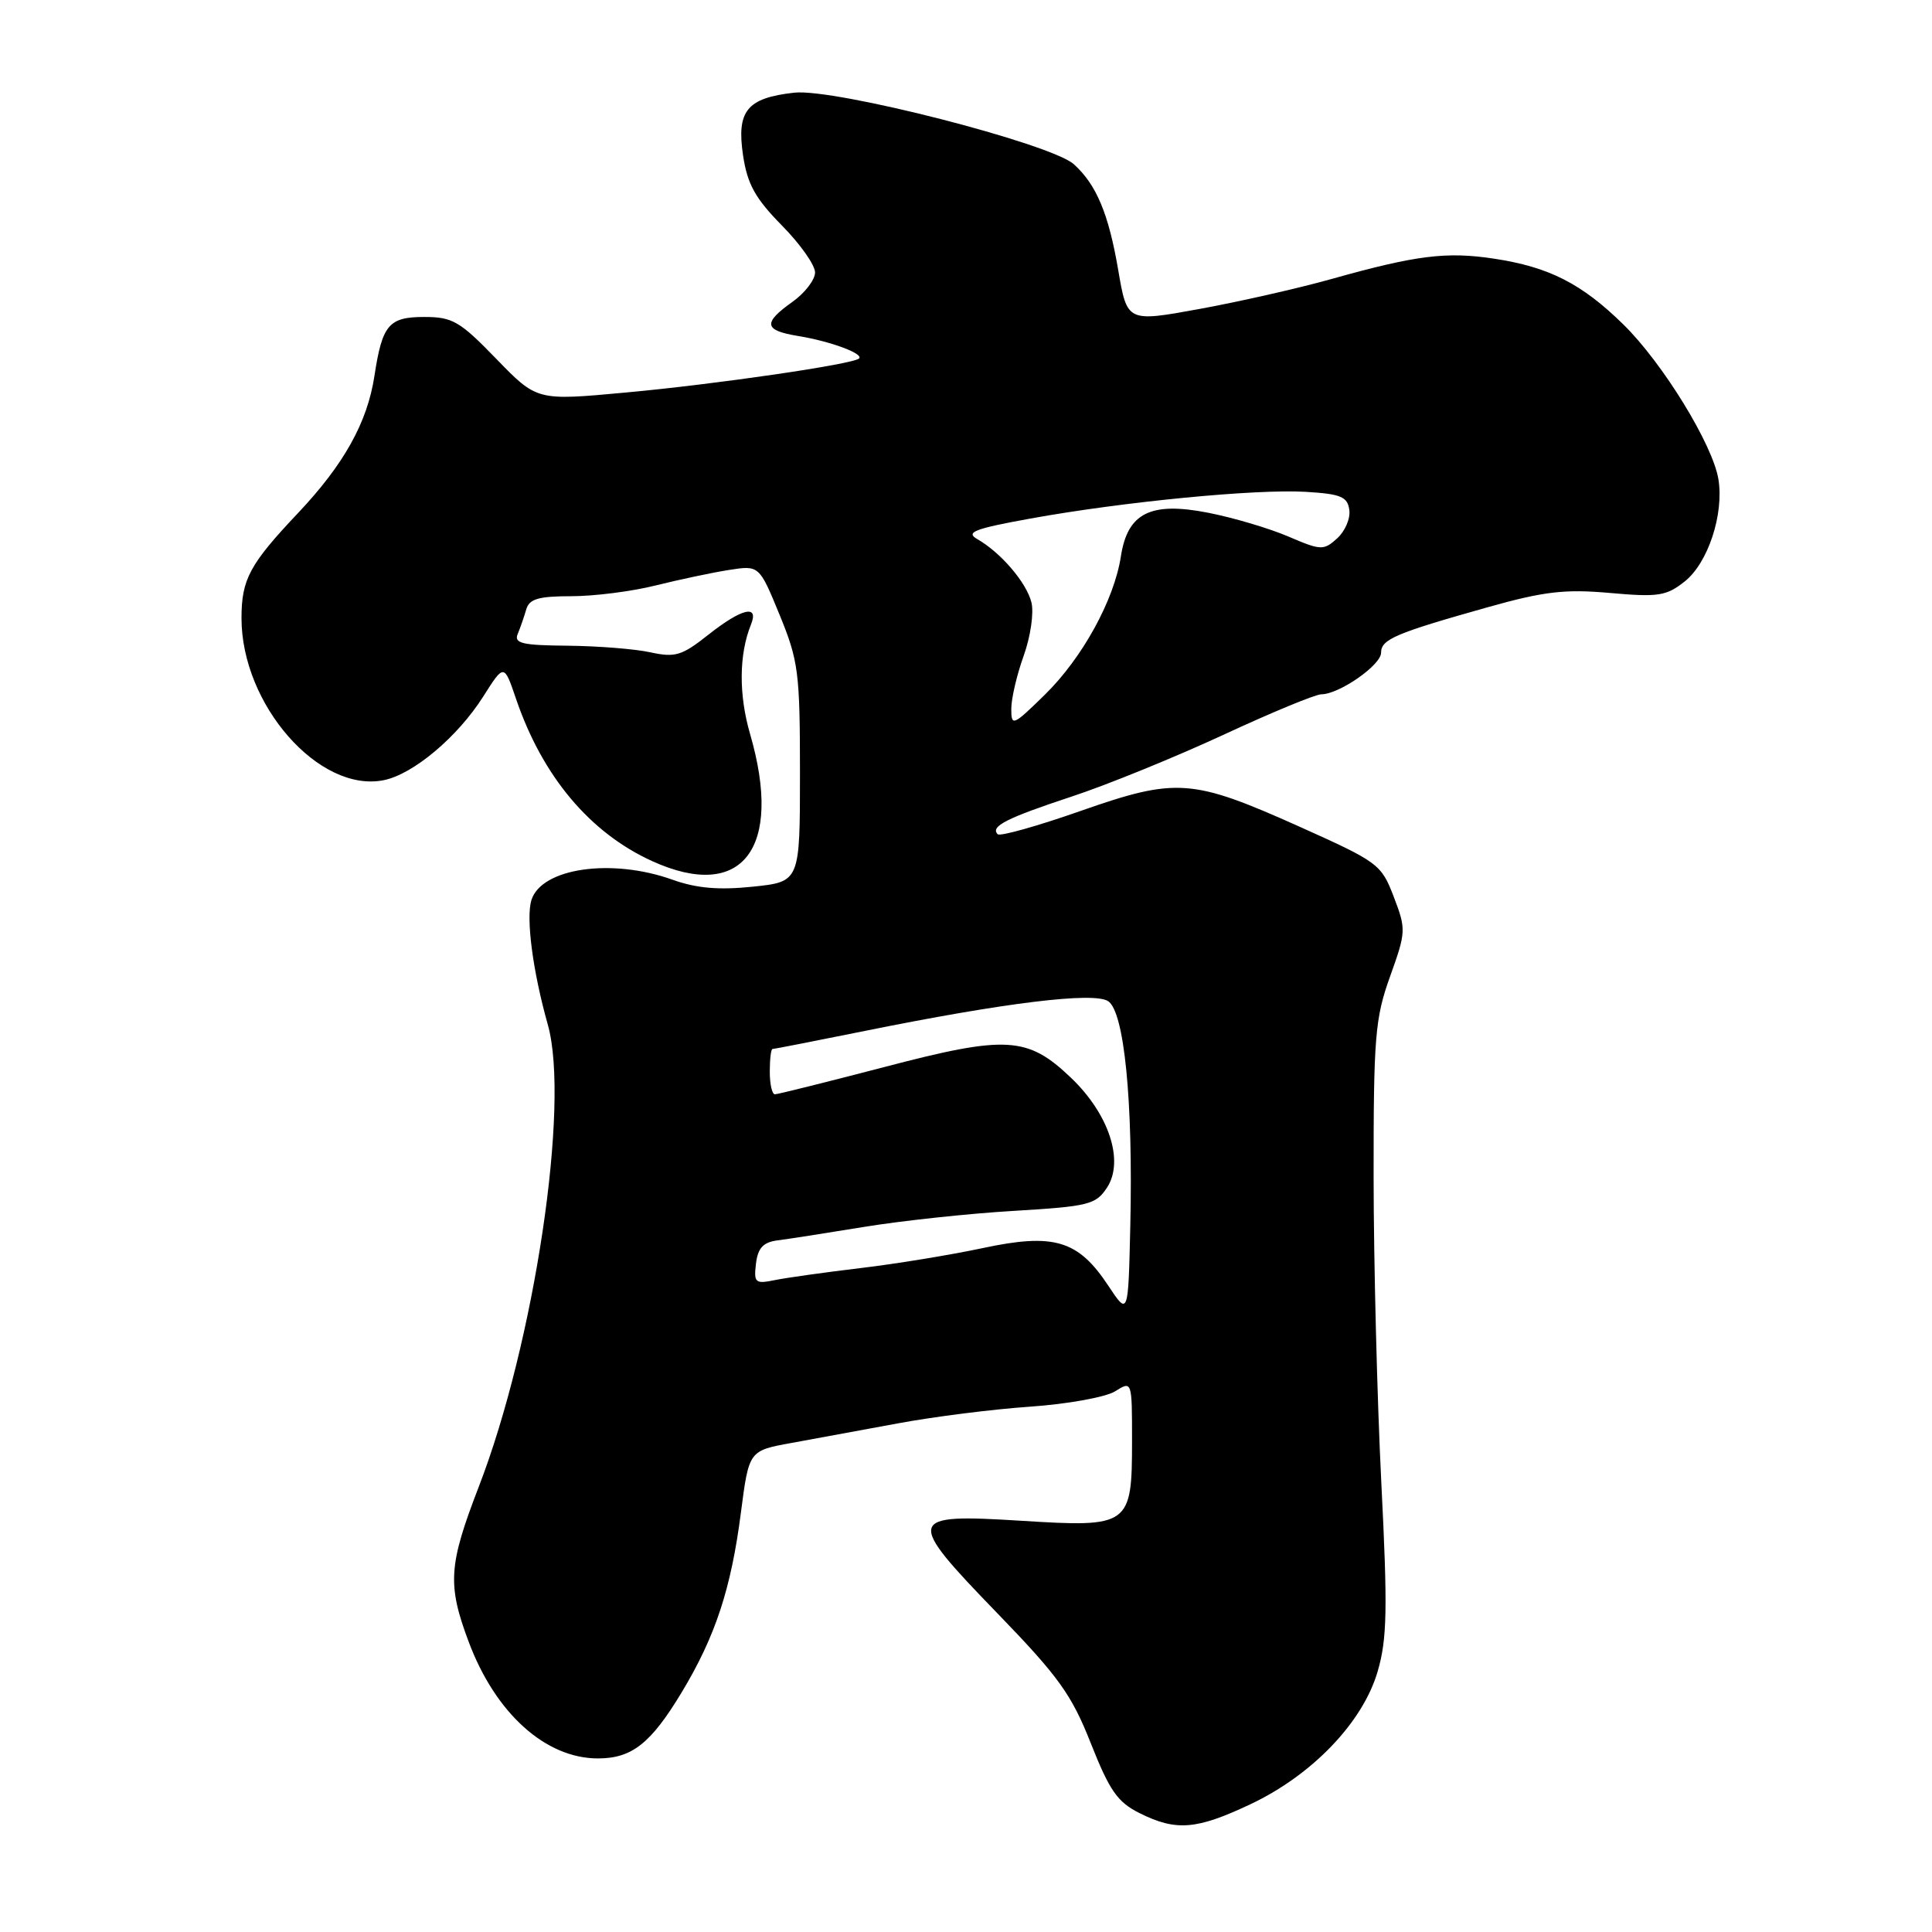 <?xml version="1.0" encoding="UTF-8" standalone="no"?>
<!DOCTYPE svg PUBLIC "-//W3C//DTD SVG 1.1//EN" "http://www.w3.org/Graphics/SVG/1.1/DTD/svg11.dtd" >
<svg xmlns="http://www.w3.org/2000/svg" xmlns:xlink="http://www.w3.org/1999/xlink" version="1.1" viewBox="0 0 256 256">
 <g >
 <path fill="currentColor"
d=" M 165.71 239.06 C 173.90 235.19 180.60 228.19 182.55 221.46 C 183.80 217.16 183.88 213.24 183.03 196.43 C 182.48 185.47 182.02 167.28 182.01 156.00 C 182.00 137.41 182.20 134.93 184.19 129.39 C 186.31 123.48 186.33 123.14 184.68 118.83 C 183.03 114.52 182.64 114.23 172.24 109.56 C 157.93 103.15 155.90 103.00 143.14 107.47 C 137.44 109.47 132.52 110.85 132.20 110.54 C 131.18 109.51 133.37 108.40 142.00 105.55 C 146.68 104.01 155.71 100.33 162.08 97.38 C 168.45 94.42 174.30 92.00 175.08 92.00 C 177.45 91.99 183.00 88.13 183.00 86.49 C 183.00 84.71 184.88 83.91 197.17 80.45 C 204.61 78.36 207.37 78.04 213.32 78.57 C 219.72 79.14 220.79 78.98 223.23 77.05 C 226.32 74.60 228.45 68.14 227.70 63.51 C 226.95 58.90 220.31 48.09 215.09 42.98 C 209.57 37.57 205.24 35.37 197.94 34.27 C 191.68 33.32 187.65 33.82 176.50 36.95 C 172.10 38.19 164.19 39.98 158.93 40.94 C 149.35 42.69 149.35 42.69 148.17 35.78 C 146.89 28.30 145.28 24.47 142.30 21.77 C 139.27 19.03 110.57 11.68 105.24 12.28 C 98.96 12.98 97.58 14.69 98.46 20.60 C 99.03 24.41 100.08 26.29 103.59 29.86 C 106.02 32.32 108.00 35.12 108.00 36.10 C 108.00 37.07 106.65 38.83 105.00 40.00 C 101.05 42.81 101.22 43.78 105.75 44.52 C 110.00 45.21 114.47 46.86 113.83 47.50 C 113.07 48.26 94.86 50.92 82.82 52.02 C 71.14 53.10 71.14 53.10 65.76 47.55 C 60.94 42.57 59.96 42.00 56.23 42.00 C 51.51 42.00 50.65 43.02 49.61 49.84 C 48.67 55.98 45.57 61.54 39.51 67.96 C 33.07 74.77 32.00 76.76 32.00 81.91 C 32.00 93.37 42.28 105.09 50.84 103.38 C 54.75 102.60 60.63 97.66 64.04 92.28 C 66.79 87.94 66.79 87.94 68.38 92.61 C 71.88 102.87 78.16 110.35 86.43 114.11 C 98.35 119.52 103.80 112.44 99.39 97.26 C 97.87 92.03 97.91 86.71 99.51 82.75 C 100.60 80.05 98.28 80.61 93.84 84.12 C 90.36 86.88 89.47 87.15 86.20 86.44 C 84.17 85.99 79.23 85.60 75.24 85.56 C 69.19 85.51 68.08 85.25 68.60 84.00 C 68.95 83.17 69.45 81.71 69.73 80.75 C 70.13 79.36 71.35 79.00 75.72 79.00 C 78.74 79.00 83.75 78.36 86.86 77.58 C 89.96 76.81 94.32 75.88 96.55 75.53 C 100.60 74.89 100.60 74.89 103.30 81.47 C 105.80 87.56 106.00 89.09 106.00 102.44 C 106.00 116.84 106.00 116.84 99.75 117.49 C 95.22 117.96 92.29 117.70 89.12 116.57 C 81.06 113.68 71.77 115.01 70.42 119.25 C 69.67 121.63 70.59 128.68 72.59 135.78 C 75.55 146.31 70.83 177.88 63.43 197.03 C 59.43 207.40 59.26 209.96 62.10 217.54 C 65.64 227.01 72.28 233.00 79.23 233.00 C 83.73 233.00 86.24 231.02 90.33 224.24 C 94.79 216.84 96.88 210.51 98.18 200.38 C 99.24 192.22 99.24 192.22 104.87 191.20 C 107.97 190.63 114.33 189.46 119.00 188.60 C 123.67 187.73 131.55 186.73 136.50 186.39 C 141.45 186.05 146.51 185.13 147.75 184.36 C 150.00 182.95 150.00 182.95 150.00 190.91 C 150.00 202.18 149.69 202.41 135.33 201.51 C 120.04 200.56 119.90 201.11 132.17 213.78 C 140.28 222.16 141.99 224.54 144.54 231.00 C 147.02 237.27 148.07 238.79 151.00 240.25 C 155.85 242.67 158.54 242.45 165.71 239.06 Z  M 146.84 170.34 C 142.86 164.32 139.64 163.36 130.21 165.38 C 125.97 166.28 118.67 167.48 114.00 168.03 C 109.33 168.59 104.23 169.30 102.67 169.62 C 100.07 170.15 99.87 169.98 100.17 167.44 C 100.42 165.37 101.12 164.61 103.00 164.36 C 104.38 164.19 109.55 163.38 114.50 162.57 C 119.45 161.76 128.36 160.80 134.29 160.45 C 144.29 159.85 145.20 159.62 146.69 157.36 C 148.99 153.83 146.95 147.61 141.90 142.80 C 136.15 137.31 133.35 137.15 117.17 141.39 C 109.57 143.37 103.05 145.00 102.68 145.00 C 102.30 145.00 102.00 143.65 102.00 142.00 C 102.00 140.35 102.16 139.00 102.36 139.00 C 102.56 139.00 108.07 137.92 114.61 136.60 C 133.16 132.85 144.86 131.42 146.82 132.65 C 148.97 134.01 150.15 145.91 149.77 162.43 C 149.50 174.36 149.50 174.36 146.84 170.34 Z  M 134.00 93.96 C 133.99 92.61 134.73 89.43 135.64 86.90 C 136.56 84.34 137.01 81.19 136.67 79.82 C 136.01 77.18 132.60 73.20 129.47 71.42 C 127.91 70.52 129.15 70.05 136.54 68.71 C 148.84 66.48 166.38 64.78 173.00 65.17 C 177.66 65.45 178.55 65.81 178.79 67.56 C 178.96 68.69 178.23 70.38 177.19 71.33 C 175.39 72.96 175.04 72.95 170.71 71.09 C 168.19 70.01 163.41 68.59 160.08 67.94 C 152.45 66.44 149.40 67.97 148.52 73.74 C 147.63 79.51 143.42 87.17 138.47 92.03 C 134.24 96.18 134.00 96.28 134.00 93.96 Z "/>
</g>
</svg>